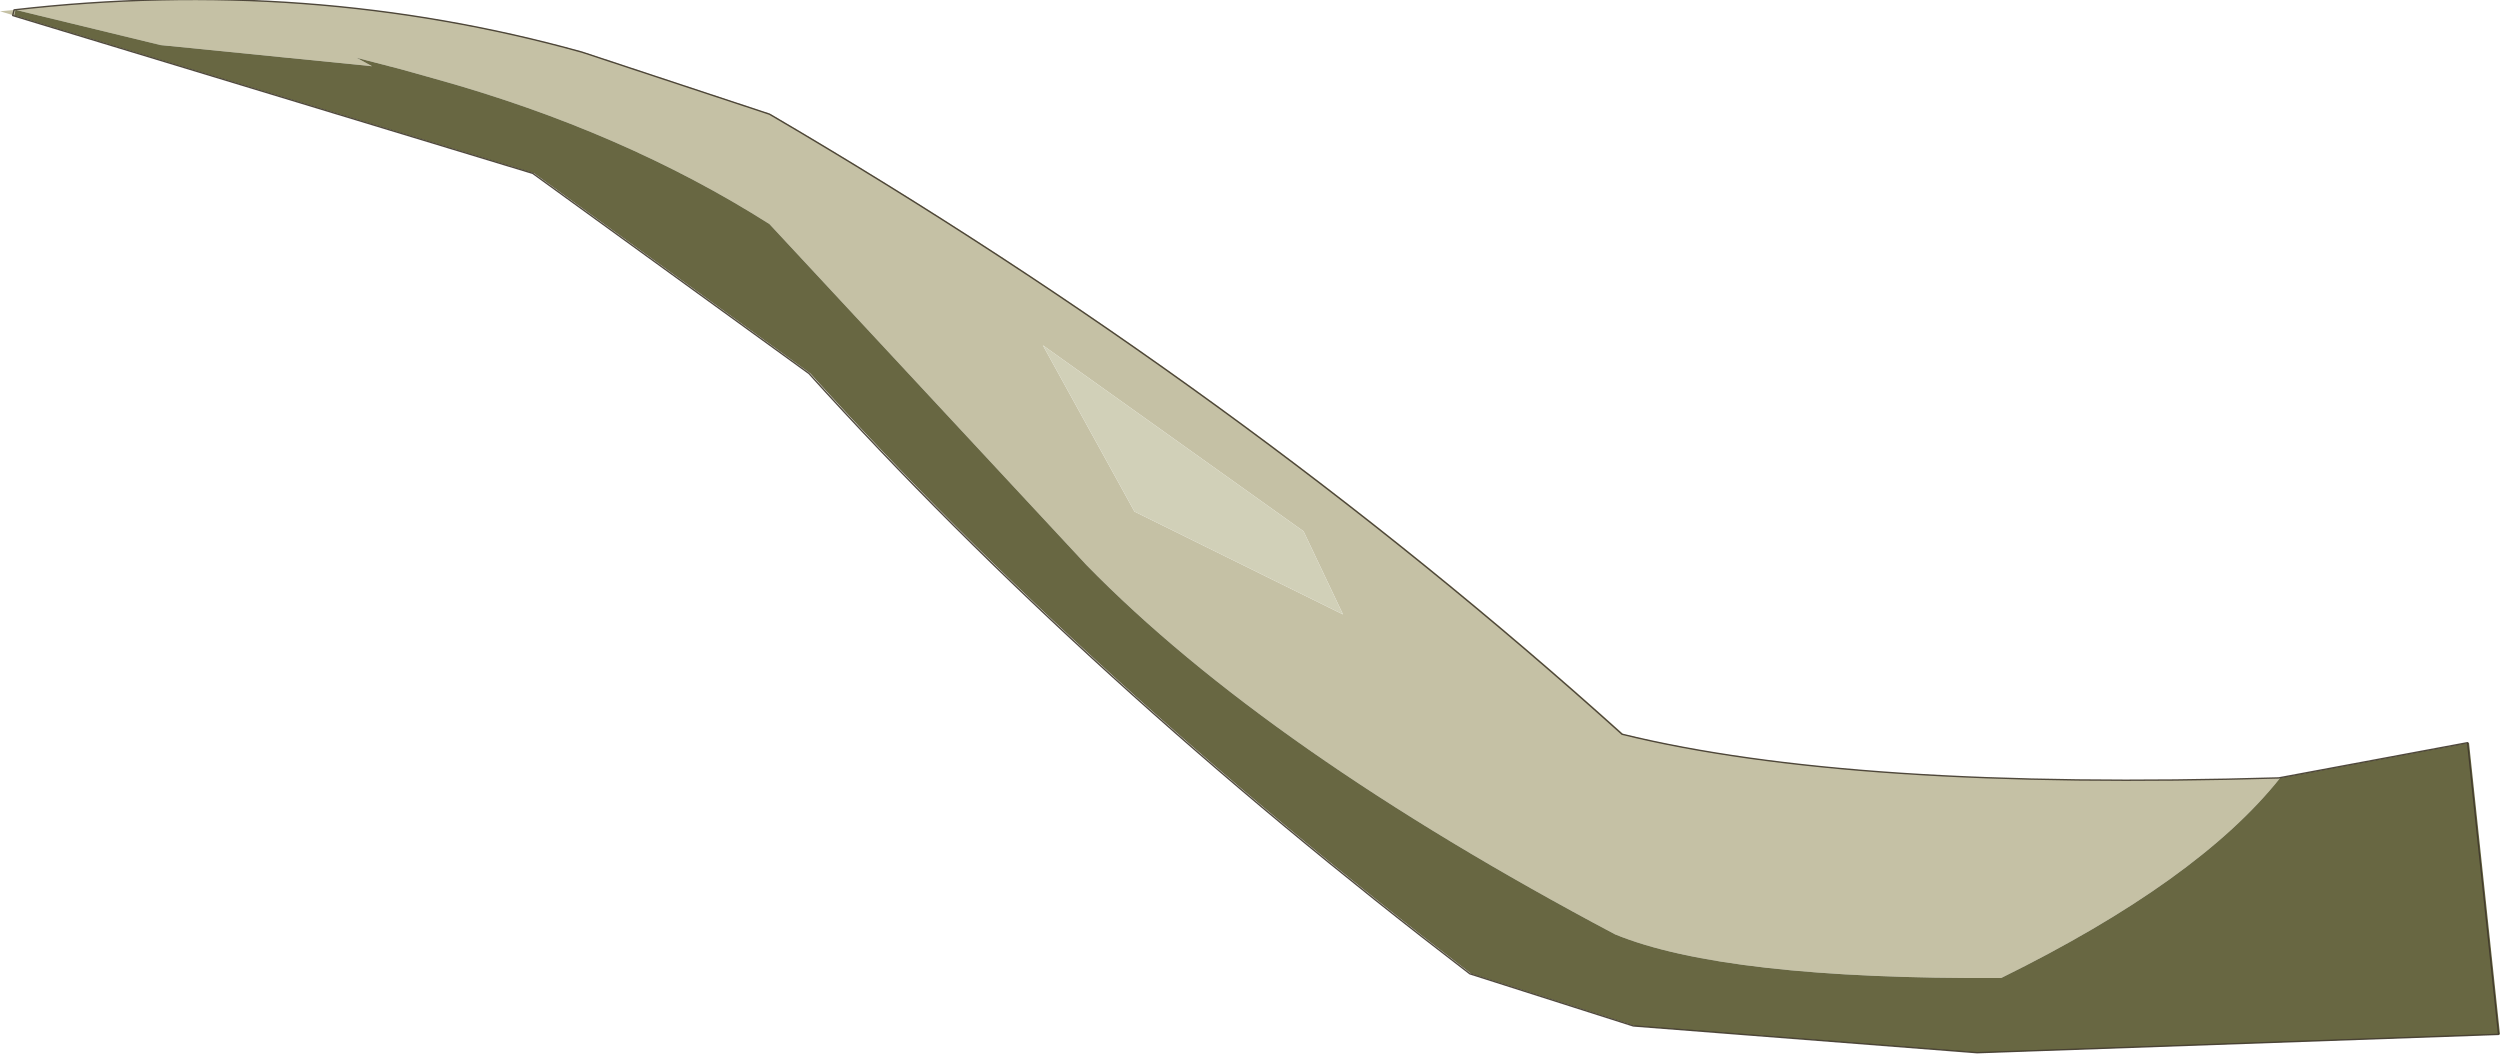 <?xml version="1.0" encoding="UTF-8" standalone="no"?>
<svg xmlns:xlink="http://www.w3.org/1999/xlink" height="37.4px" width="88.7px" xmlns="http://www.w3.org/2000/svg">
  <g transform="matrix(1.0, 0.0, 0.0, 1.0, 44.35, 18.55)">
    <path d="M-43.85 -18.0 L-44.35 -18.15 -43.8 -18.2 -43.85 -18.0 M-43.8 -18.2 Q-33.35 -19.4 -23.65 -16.7 L-17.0 -14.5 Q-0.35 -4.75 13.25 7.5 21.4 9.5 36.55 9.05 33.65 12.7 26.65 16.15 16.85 16.2 12.95 14.6 0.6 8.05 -5.8 1.5 L-17.05 -10.6 Q-22.25 -13.9 -28.9 -15.75 L-30.15 -16.1 -31.7 -16.5 -31.15 -16.2 -38.65 -16.95 -43.8 -18.2 M-7.35 -6.3 L-4.1 -0.4 3.3 3.25 1.9 0.3 -7.35 -6.3" fill="#c5c1a5" fill-rule="evenodd" stroke="none"/>
    <path d="M-43.85 -18.0 L-43.8 -18.2 -38.65 -16.95 -31.15 -16.2 -31.7 -16.5 -30.15 -16.1 -28.9 -15.75 Q-22.25 -13.9 -17.05 -10.6 L-5.8 1.5 Q0.6 8.05 12.95 14.6 16.85 16.2 26.65 16.15 33.65 12.7 36.55 9.05 L43.25 7.8 44.35 18.15 25.85 18.8 13.65 17.85 7.85 16.0 Q-5.8 5.55 -15.6 -5.3 L-25.4 -12.4 -43.85 -18.0" fill="#686742" fill-rule="evenodd" stroke="none"/>
    <path d="M-7.35 -6.3 L1.9 0.3 3.3 3.25 -4.1 -0.4 -7.35 -6.3" fill="#d1d0b8" fill-rule="evenodd" stroke="none"/>
    <path d="M-43.85 -18.2 Q-33.4 -19.4 -23.7 -16.7 L-17.05 -14.5 Q-0.4 -4.75 13.2 7.5 21.35 9.5 36.5 9.05 L43.2 7.8 44.3 18.15 25.8 18.8 13.6 17.85 7.8 16.0 Q-5.85 5.55 -15.65 -5.3 L-25.45 -12.4 -43.9 -18.0 -43.85 -18.2 Z" fill="none" stroke="#40382c" stroke-linecap="round" stroke-linejoin="round" stroke-opacity="0.902" stroke-width="0.05"/>
  </g>
</svg>
